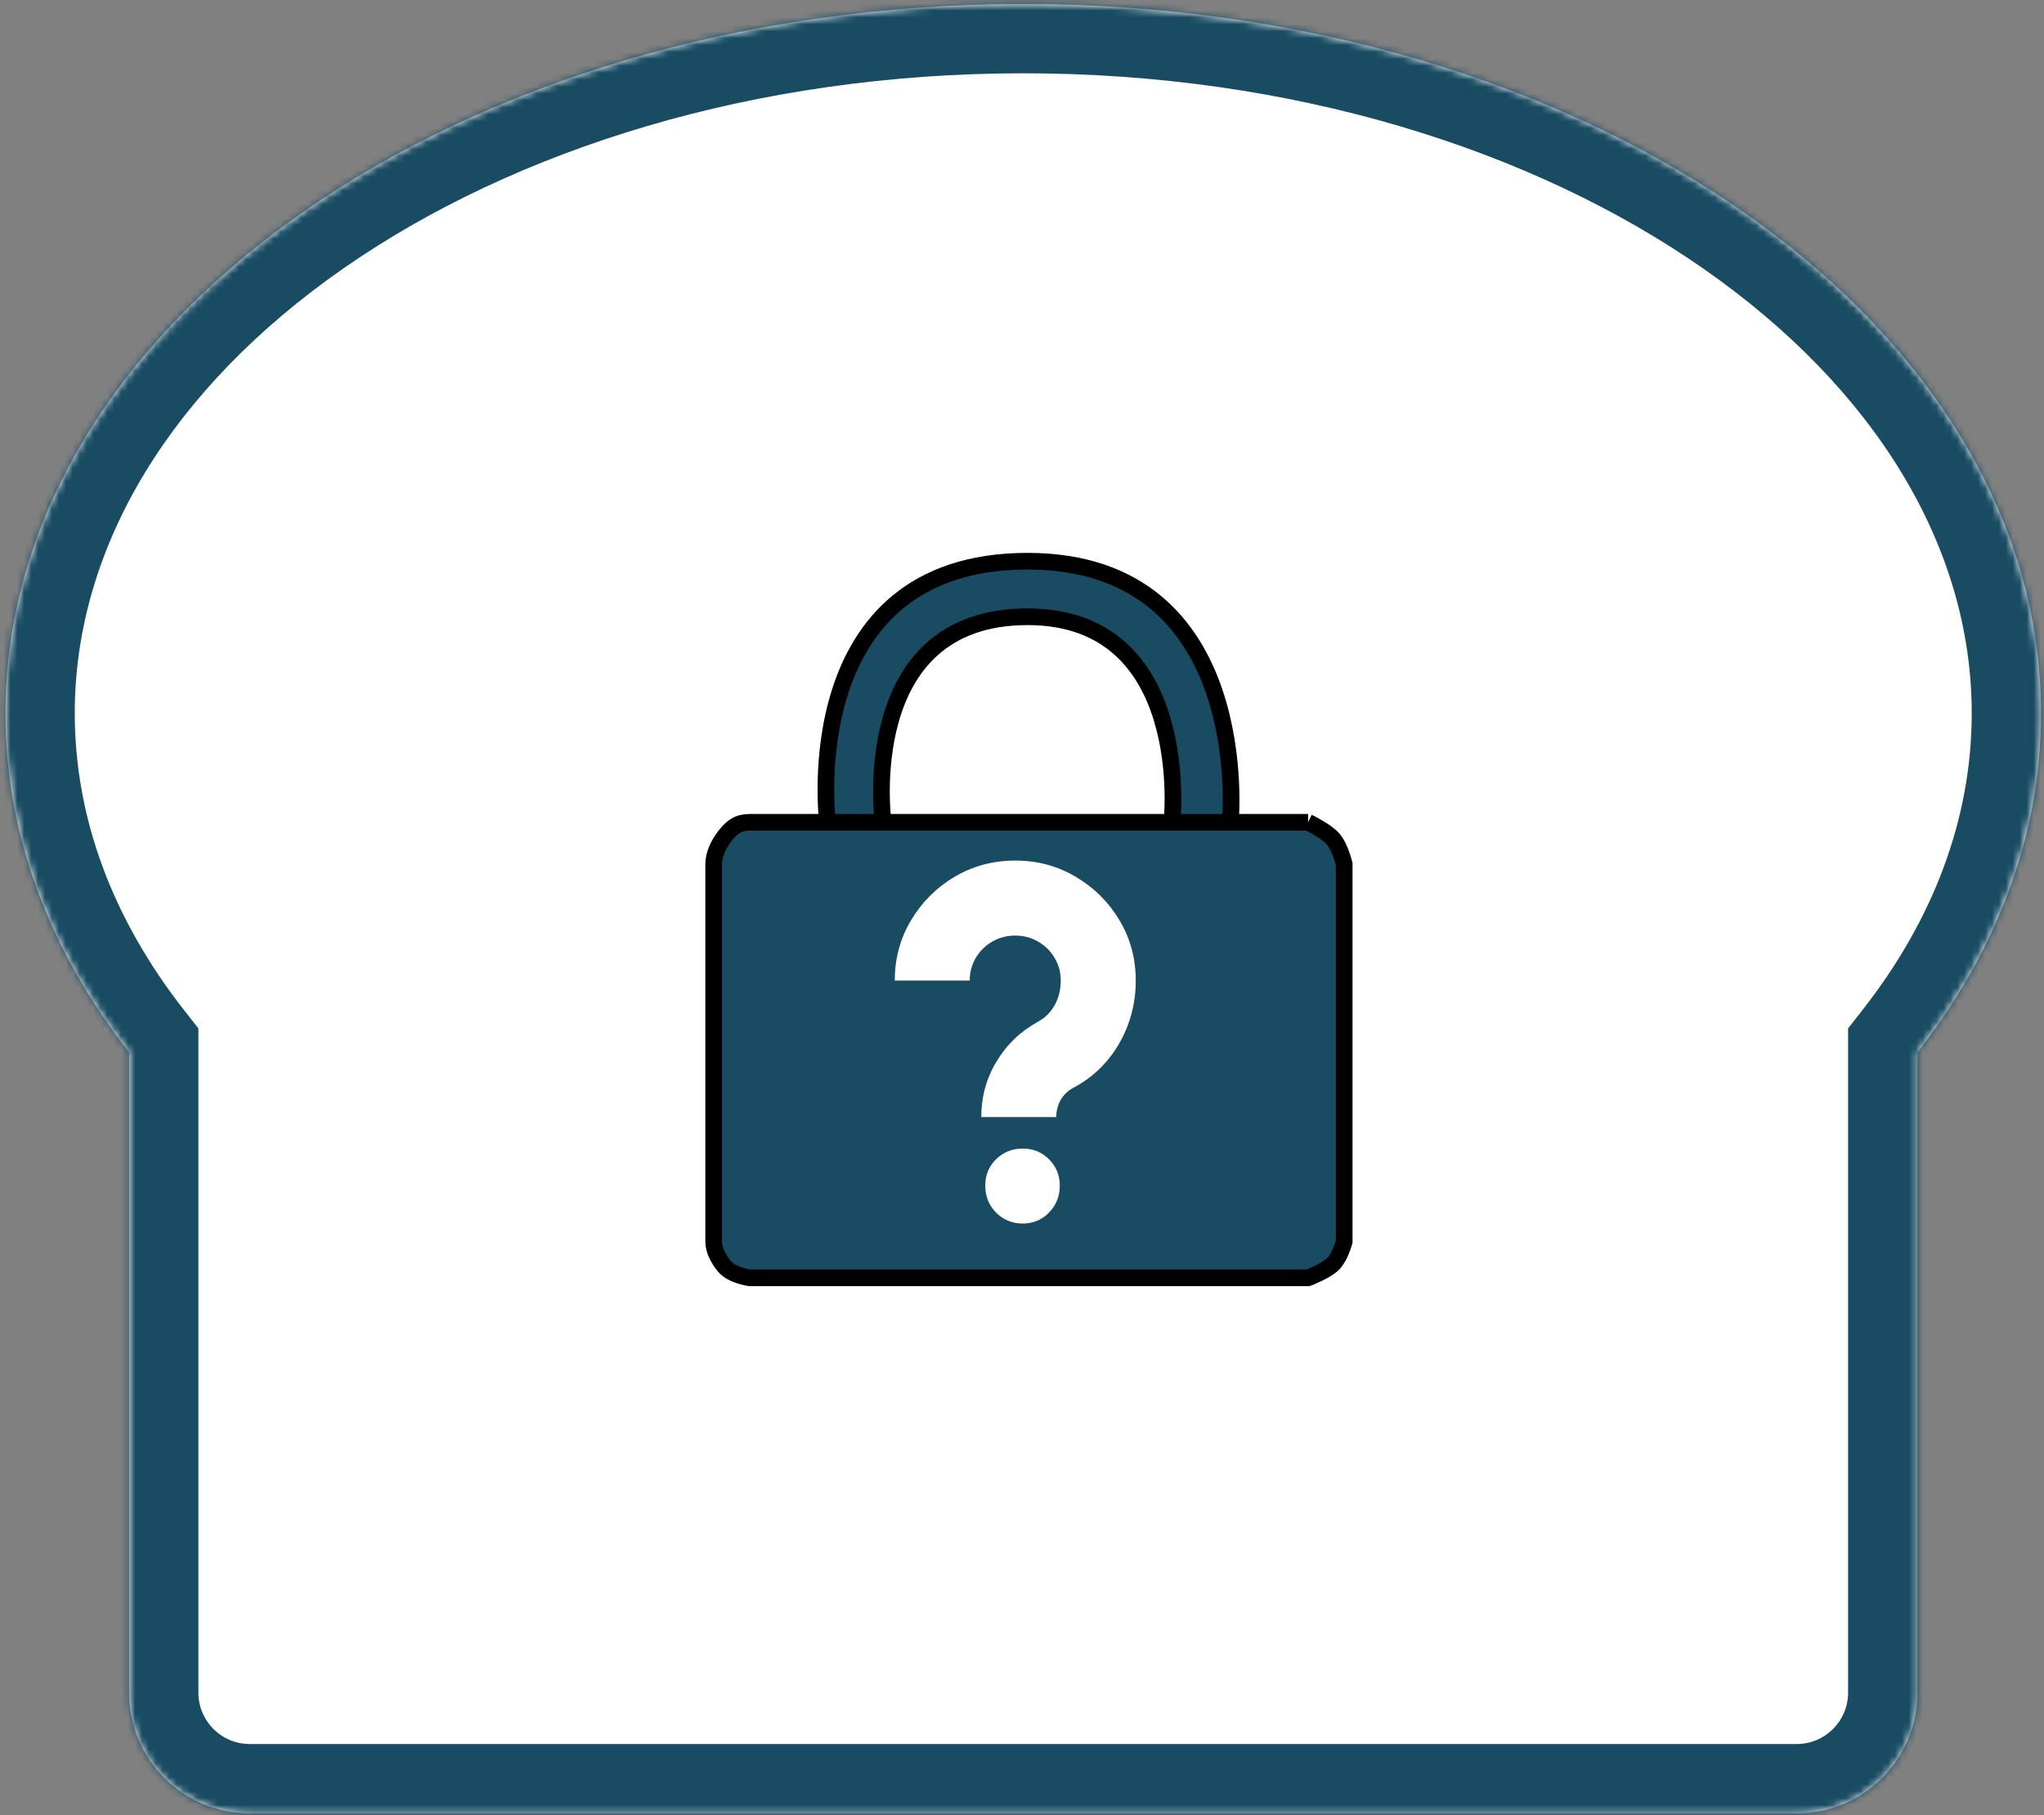 <svg width="295" height="262" viewBox="0 0 295 262" fill="none" xmlns="http://www.w3.org/2000/svg">
<rect x="0" y="0" width="295" height="262" fill="#808080" stroke="none"/>
<mask id="path-1-inside-1_77_196" fill="white">
<path fill-rule="evenodd" clip-rule="evenodd" d="M276.724 151.88C288.102 137.341 294.568 120.667 294.568 102.941C294.568 46.408 228.804 0.579 147.679 0.579C66.554 0.579 0.79 46.408 0.79 102.941C0.79 120.667 7.256 137.341 18.634 151.88V244.306C18.634 253.921 26.428 261.715 36.043 261.715H259.315C268.93 261.715 276.724 253.921 276.724 244.306V151.88Z"/>
</mask>
<path fill-rule="evenodd" clip-rule="evenodd" d="M276.724 151.88C288.102 137.341 294.568 120.667 294.568 102.941C294.568 46.408 228.804 0.579 147.679 0.579C66.554 0.579 0.79 46.408 0.79 102.941C0.79 120.667 7.256 137.341 18.634 151.88V244.306C18.634 253.921 26.428 261.715 36.043 261.715H259.315C268.93 261.715 276.724 253.921 276.724 244.306V151.88Z" fill="white"/>
<path d="M276.724 151.88L268.849 145.717L266.724 148.432V151.88H276.724ZM18.634 151.88H28.634V148.432L26.509 145.717L18.634 151.88ZM284.568 102.941C284.568 118.122 279.055 132.676 268.849 145.717L284.599 158.043C297.149 142.007 304.568 123.212 304.568 102.941H284.568ZM147.679 10.579C186.451 10.579 221.121 21.546 245.828 38.764C270.57 56.006 284.568 78.853 284.568 102.941H304.568C304.568 70.495 285.684 42.161 257.263 22.355C228.807 2.525 190.032 -9.421 147.679 -9.421V10.579ZM10.79 102.941C10.79 78.853 24.788 56.006 49.53 38.764C74.237 21.546 108.907 10.579 147.679 10.579V-9.421C105.326 -9.421 66.551 2.525 38.095 22.355C9.674 42.161 -9.21 70.495 -9.21 102.941H10.79ZM26.509 145.717C16.303 132.676 10.79 118.122 10.79 102.941H-9.21C-9.21 123.212 -1.792 142.007 10.759 158.043L26.509 145.717ZM28.634 244.306V151.88H8.634V244.306H28.634ZM36.043 251.715C31.951 251.715 28.634 248.398 28.634 244.306H8.634C8.634 259.444 20.905 271.715 36.043 271.715V251.715ZM259.315 251.715H36.043V271.715H259.315V251.715ZM266.724 244.306C266.724 248.398 263.407 251.715 259.315 251.715V271.715C274.452 271.715 286.724 259.444 286.724 244.306H266.724ZM266.724 151.88V244.306H286.724V151.88H266.724Z" fill="#194C63" mask="url(#path-1-inside-1_77_196)"/>
<path d="M192.396 121.088C191.381 119.918 188.789 118.683 188.789 118.683L177.564 118.682L169.145 118.682C157.656 118.682 142.49 118.682 127.454 118.682L119.436 118.682L108.212 118.683C106.608 118.683 105.697 119.276 104.604 120.687C103.746 121.794 103 123.296 103 124.696C103 140.657 103 153.686 103 167.407L103 179.216C103 180.478 103.775 181.872 104.604 182.824C105.716 184.101 108.212 184.427 108.212 184.427H188.789C188.789 184.427 191.376 183.443 192.396 182.423C193.417 181.402 194 179.216 194 179.216V124.696C194 124.696 193.423 122.27 192.396 121.088Z" fill="#194C63"/>
<path d="M148.3 81C114.626 81 119.436 118.682 119.436 118.682L127.454 118.682C127.454 118.682 123.445 89.018 148.3 89.018C172.352 89.018 169.145 118.682 169.145 118.682L177.564 118.682C177.564 118.682 181.172 81 148.3 81Z" fill="#194C63"/>
<path d="M108.212 118.683C106.608 118.683 105.697 119.276 104.604 120.687C103.746 121.794 103 123.296 103 124.696C103 140.657 103 153.686 103 167.407M108.212 118.683C111.857 118.683 115.62 118.682 119.436 118.682M108.212 118.683L119.436 118.682M188.789 118.683C188.789 118.683 191.381 119.918 192.396 121.088C193.423 122.27 194 124.696 194 124.696V179.216C194 179.216 193.417 181.402 192.396 182.423C191.376 183.443 188.789 184.427 188.789 184.427H108.212C108.212 184.427 105.716 184.101 104.604 182.824C103.775 181.872 103 180.478 103 179.216M188.789 118.683C188.789 118.683 184.507 118.683 177.564 118.682M188.789 118.683L177.564 118.682M103 179.216L103 167.407M103 179.216C103 175.171 103 171.262 103 167.407M119.436 118.682C119.436 118.682 114.626 81 148.3 81C181.172 81 177.564 118.682 177.564 118.682M119.436 118.682C122.09 118.682 124.77 118.682 127.454 118.682M119.436 118.682L127.454 118.682M177.564 118.682C175.075 118.682 172.244 118.682 169.145 118.682M177.564 118.682L169.145 118.682M127.454 118.682C127.454 118.682 123.445 89.018 148.3 89.018C172.352 89.018 169.145 118.682 169.145 118.682M127.454 118.682C142.49 118.682 157.656 118.682 169.145 118.682" stroke="black" stroke-width="2.405"/>
<path d="M141.621 161.225C141.621 158.314 142.354 155.644 143.822 153.215C145.289 150.762 147.297 148.837 149.847 147.442C150.857 146.889 151.651 146.095 152.228 145.061C152.805 144.003 153.094 142.824 153.094 141.525C153.094 140.323 152.793 139.228 152.192 138.242C151.615 137.256 150.821 136.474 149.811 135.897C148.825 135.32 147.73 135.031 146.528 135.031C145.325 135.031 144.219 135.32 143.208 135.897C142.222 136.474 141.428 137.256 140.827 138.242C140.25 139.228 139.961 140.323 139.961 141.525H129.137C129.137 138.35 129.919 135.452 131.483 132.83C133.046 130.208 135.139 128.116 137.76 126.552C140.406 124.989 143.329 124.207 146.528 124.207C149.727 124.207 152.637 124.989 155.259 126.552C157.905 128.116 160.009 130.208 161.573 132.83C163.136 135.452 163.918 138.35 163.918 141.525C163.918 144.797 163.124 147.815 161.537 150.581C159.949 153.347 157.76 155.476 154.97 156.967C154.176 157.376 153.551 157.965 153.094 158.735C152.661 159.481 152.445 160.311 152.445 161.225H141.621ZM147.61 176.594C146.095 176.594 144.808 176.065 143.75 175.007C142.715 173.949 142.198 172.65 142.198 171.11C142.198 169.619 142.715 168.356 143.75 167.322C144.808 166.288 146.095 165.771 147.61 165.771C149.101 165.771 150.364 166.288 151.398 167.322C152.433 168.356 152.95 169.619 152.95 171.11C152.95 172.65 152.433 173.949 151.398 175.007C150.364 176.065 149.101 176.594 147.61 176.594Z" fill="white"/>
</svg>
